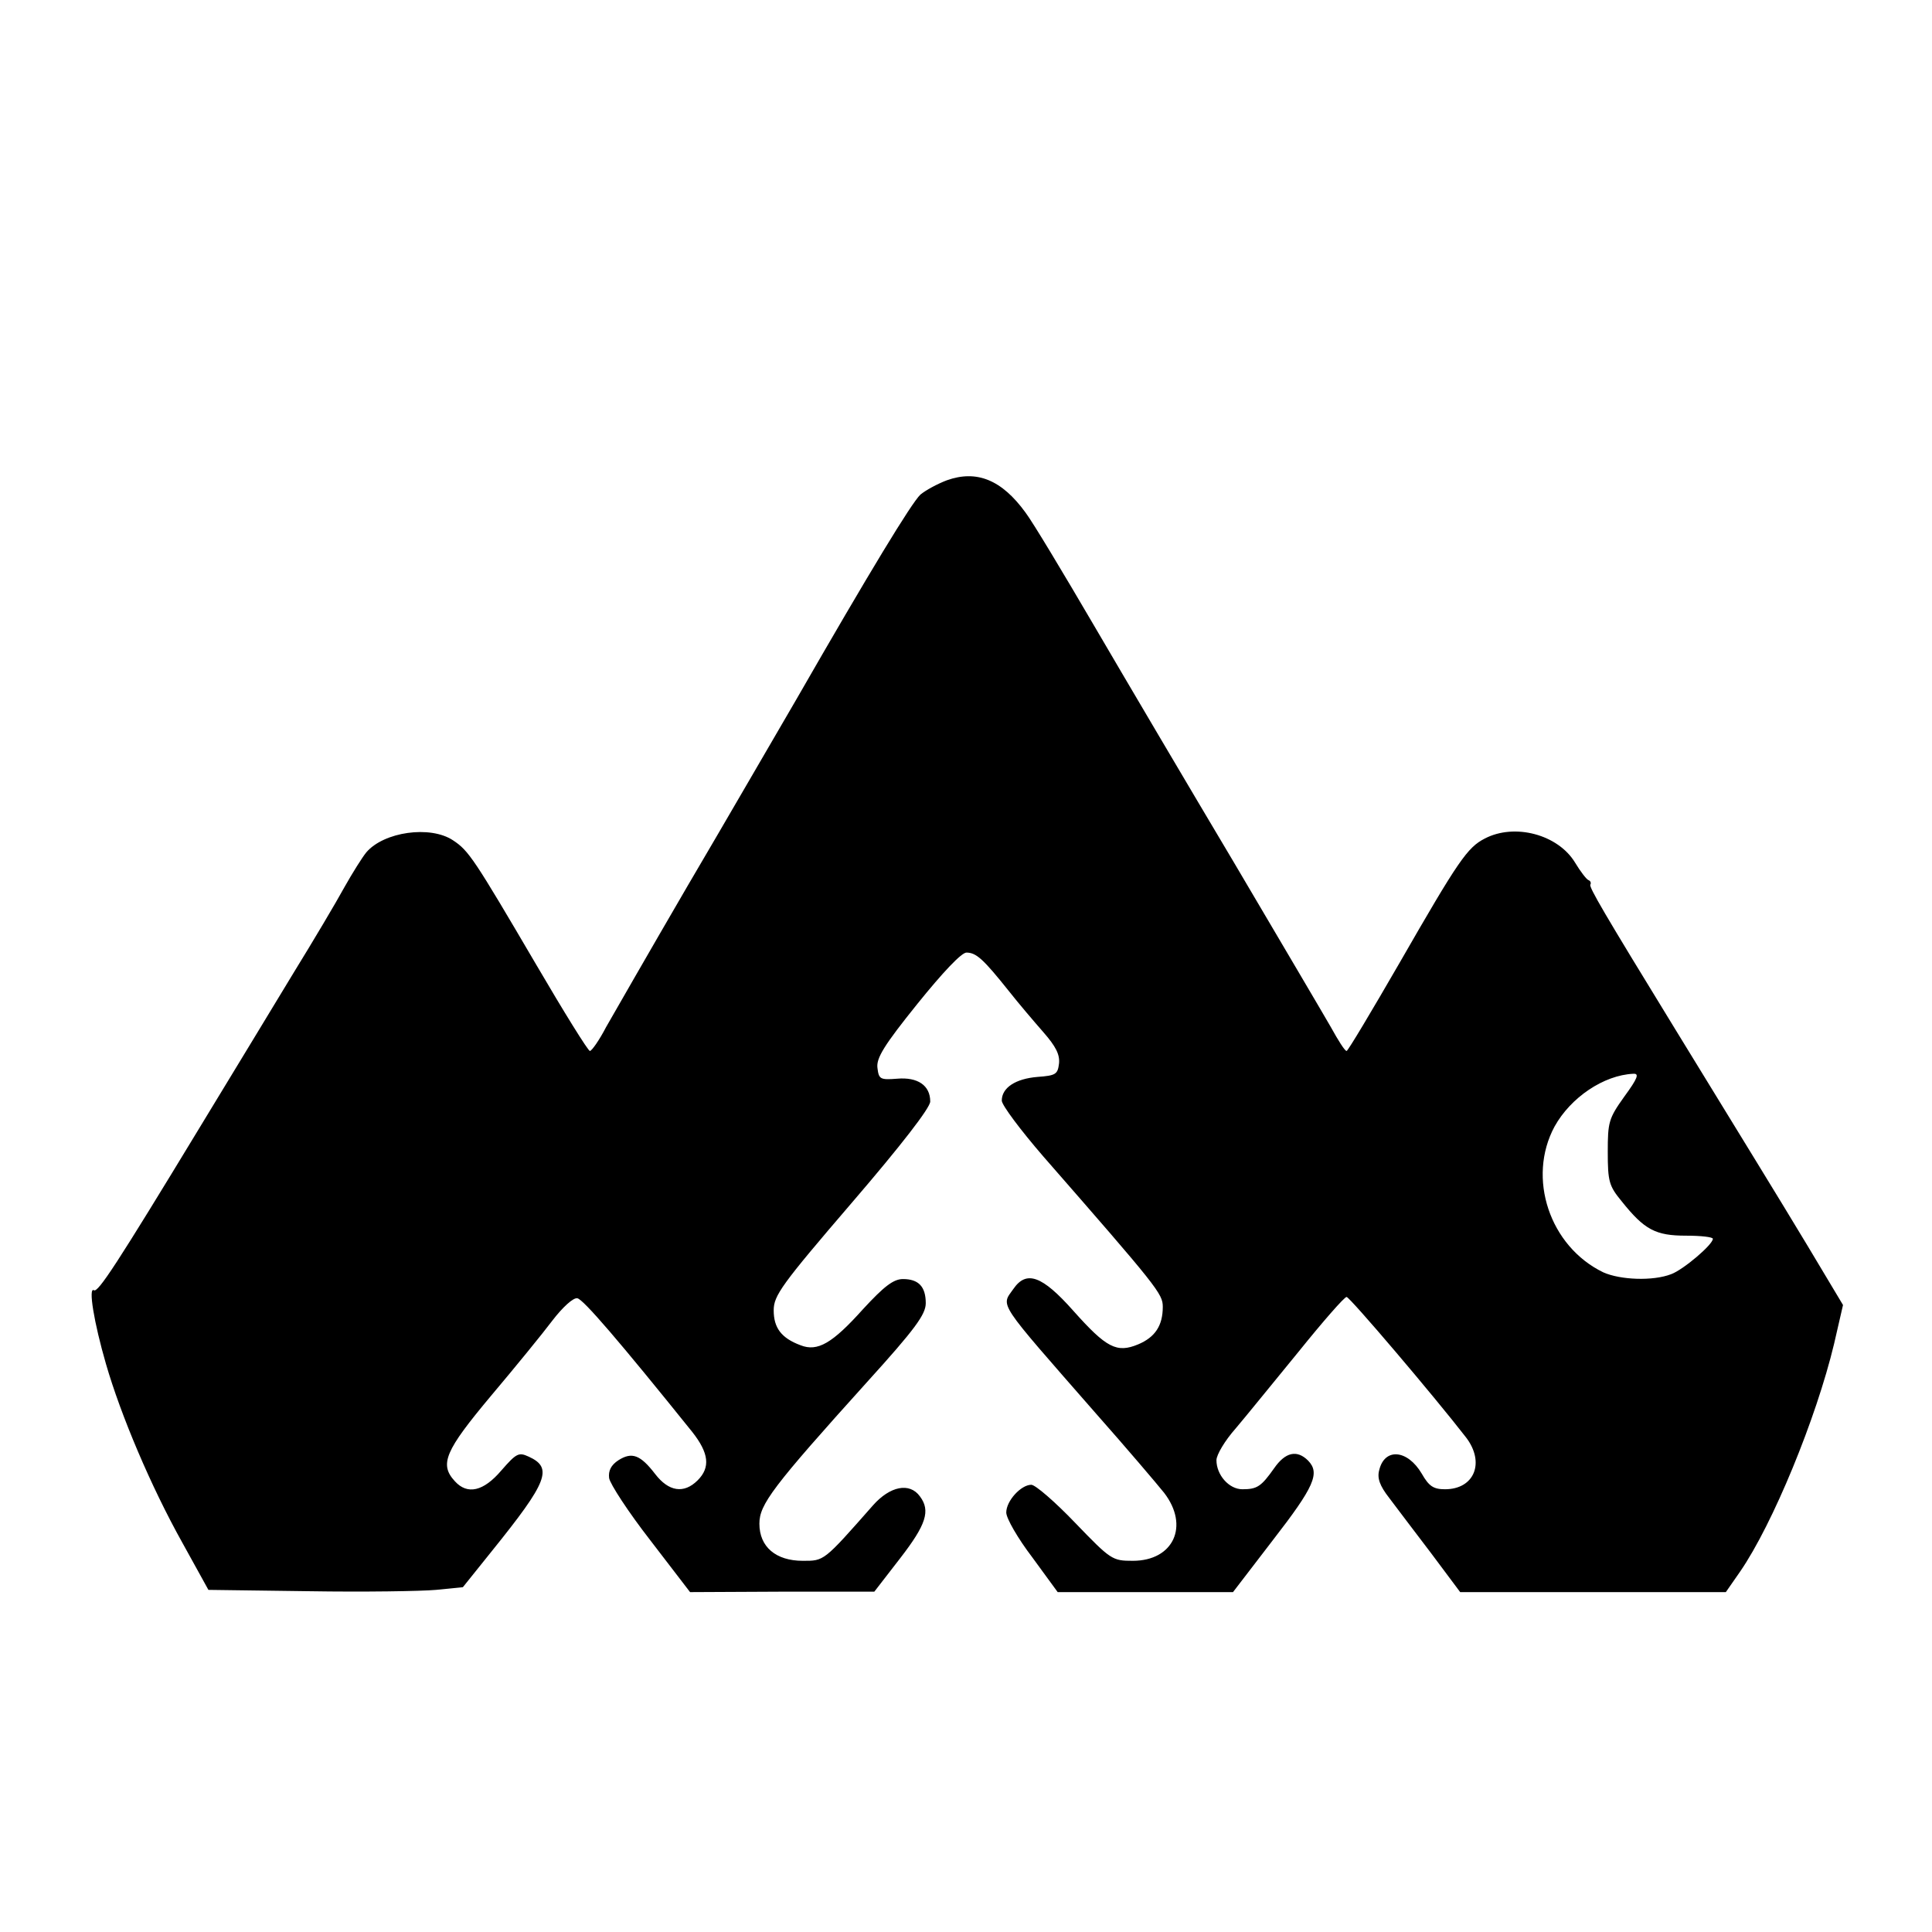 <?xml version="1.0" standalone="no"?>
<!DOCTYPE svg PUBLIC "-//W3C//DTD SVG 20010904//EN"
 "http://www.w3.org/TR/2001/REC-SVG-20010904/DTD/svg10.dtd">
<svg version="1.0" xmlns="http://www.w3.org/2000/svg"
 width="432pt" height="432pt" viewBox="0 0 432 432"
 preserveAspectRatio="xMidYMid meet">
<g transform="translate(0,432) scale(0.1,-0.1)"
fill="#000000" stroke="none">
<path d="M2117 3246 c-21 -8 -47 -22 -59 -32 -20 -19 -112 -170 -278 -459 -48
-82 -156 -269 -242 -415 -85 -146 -167 -289 -183 -317 -15 -29 -32 -53 -36
-53 -4 0 -58 87 -120 193 -139 237 -151 255 -186 278 -51 34 -155 19 -194 -27
-9 -11 -31 -46 -49 -78 -18 -33 -69 -119 -114 -192 -44 -73 -139 -229 -210
-346 -185 -305 -227 -369 -236 -363 -13 8 0 -72 27 -165 33 -114 100 -273 171
-400 l58 -105 225 -3 c123 -2 251 0 284 3 l60 6 65 81 c125 155 137 186 82
211 -22 10 -27 8 -61 -31 -40 -47 -76 -55 -104 -24 -35 38 -22 68 81 191 54
64 116 140 137 168 23 30 47 52 56 50 13 -2 93 -95 257 -299 37 -47 41 -79 12
-108 -31 -31 -65 -25 -95 14 -33 43 -52 50 -82 31 -17 -11 -23 -24 -21 -40 2
-13 43 -76 92 -139 l89 -116 206 1 206 0 58 75 c58 75 68 106 44 138 -23 32
-67 23 -105 -20 -111 -126 -109 -124 -157 -124 -60 0 -97 31 -97 83 0 43 29
82 241 317 107 118 131 151 131 176 0 37 -16 54 -51 54 -21 0 -42 -16 -89 -67
-69 -77 -102 -96 -140 -81 -43 16 -60 39 -60 78 0 33 17 57 175 241 110 128
175 212 175 226 0 36 -28 55 -74 51 -38 -3 -41 -1 -44 24 -3 22 15 51 89 143
58 72 99 115 110 115 22 0 38 -15 94 -85 22 -28 57 -69 78 -93 28 -32 37 -50
35 -70 -3 -24 -7 -27 -48 -30 -49 -4 -80 -24 -80 -53 0 -10 42 -66 93 -125
256 -293 267 -307 267 -336 0 -42 -17 -68 -55 -84 -48 -20 -71 -8 -145 75 -70
79 -105 91 -134 49 -28 -40 -39 -23 184 -278 69 -78 137 -158 153 -178 57 -74
21 -152 -70 -152 -46 0 -49 2 -129 85 -45 47 -89 85 -98 85 -23 0 -56 -36 -56
-62 0 -13 26 -58 58 -100 l57 -78 196 0 196 0 89 116 c93 120 106 150 79 178
-25 25 -51 19 -76 -17 -29 -41 -38 -47 -71 -47 -30 0 -58 32 -58 65 0 12 19
44 43 71 23 27 86 105 141 172 54 67 102 122 107 122 7 0 195 -221 267 -314
43 -56 19 -116 -47 -116 -26 0 -36 7 -52 35 -32 54 -83 58 -95 8 -5 -18 1 -35
22 -62 16 -21 58 -77 94 -124 l65 -87 297 0 297 0 32 46 c73 106 170 342 210
509 l20 87 -79 132 c-71 118 -136 223 -297 486 -160 261 -192 316 -189 322 2
3 1 8 -4 10 -4 1 -18 19 -30 39 -38 63 -135 89 -202 54 -39 -20 -59 -49 -190
-277 -63 -109 -116 -198 -119 -198 -4 0 -19 24 -35 53 -16 28 -114 194 -216
367 -103 173 -244 412 -313 530 -69 118 -138 233 -154 254 -53 73 -109 96
-176 72z m1515 -1378 c-35 -49 -37 -57 -37 -124 0 -66 3 -76 31 -110 51 -64
76 -77 144 -77 33 0 60 -3 60 -7 0 -13 -66 -69 -93 -79 -41 -16 -114 -13 -152
4 -120 58 -171 211 -109 326 36 65 110 115 176 118 14 1 10 -10 -20 -51z"/>
</g>
</svg>
